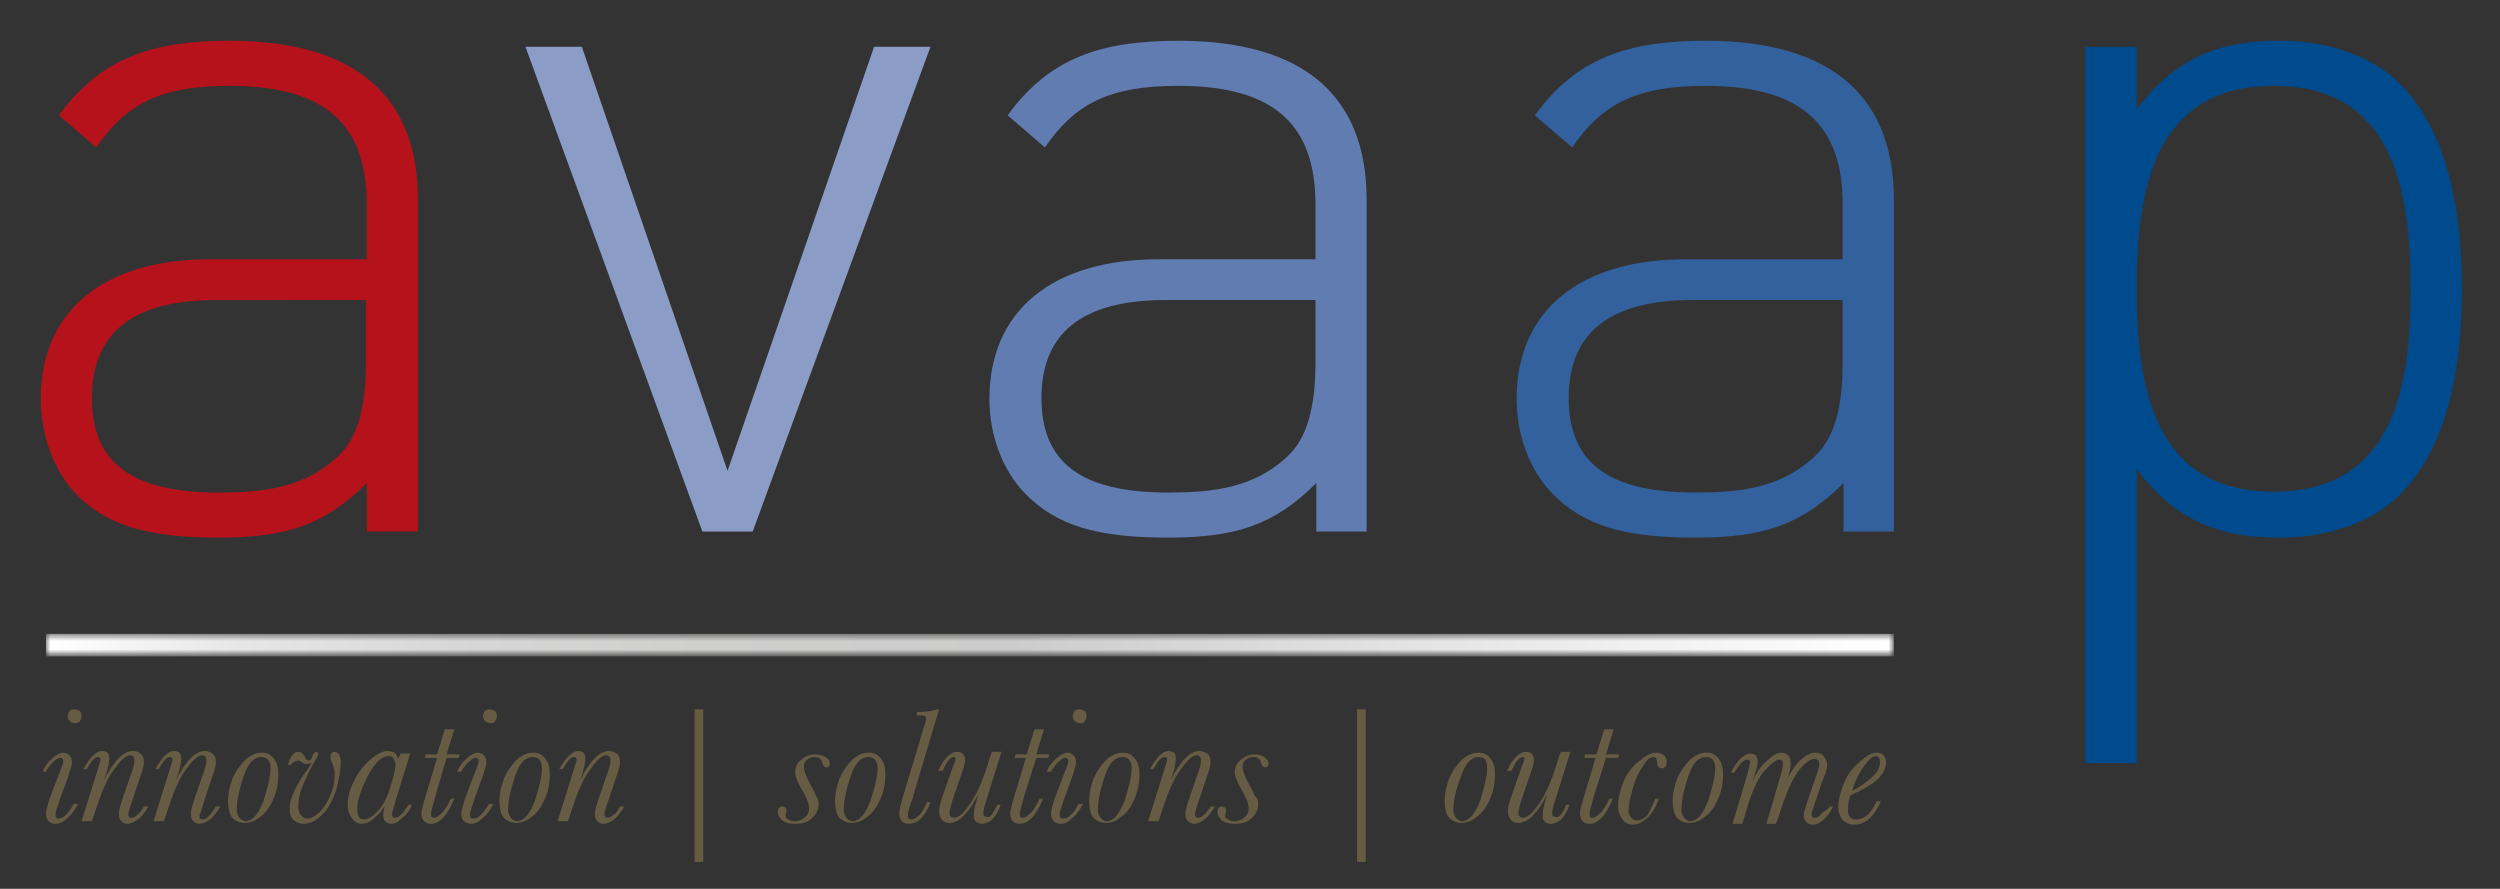 <svg xmlns="http://www.w3.org/2000/svg" xmlns:xlink="http://www.w3.org/1999/xlink" id="Layer_1" x="0" y="0" style="enable-background:new 0 0 288.3 102.5" version="1.1" viewBox="0 0 288.3 102.5" xml:space="preserve"><rect x="0" y="0" width="288.3" height="102.5" fill="#333333" stroke="none"/><style>.st0{fill:#665c44}</style><path d="M8.5 92.7H9c-.3.6-.7 1.2-1.2 1.6-.5.5-.9.7-1.4.7-.3 0-.6-.1-.8-.3-.2-.2-.3-.5-.3-.9 0-.3.2-1 .5-1.9L6.9 89c.3-.7.4-1.1.4-1.2 0-.1 0-.2-.1-.3-.1-.1-.2-.1-.3-.1-.2 0-.5.2-.9.6-.3.4-.6.7-.7 1h-.4c.3-.7.7-1.2 1.2-1.6.4-.4.9-.6 1.2-.6.3 0 .5.1.7.3.2.2.3.5.3.8 0 .3-.2.9-.5 1.8l-.9 2.5c-.3.9-.5 1.4-.5 1.7 0 .2 0 .3.1.4.1.1.2.1.3.1.5 0 1.1-.6 1.7-1.7zm-.7-10.1c0-.2.1-.4.2-.6.2-.2.4-.2.6-.2.2 0 .4.1.6.2.2.2.2.4.2.6 0 .2-.1.4-.2.6-.2.2-.4.2-.6.2-.2 0-.4-.1-.6-.3-.1-.1-.2-.3-.2-.5zM16.6 93h.5c-.4.7-.8 1.2-1.2 1.5-.4.3-.8.5-1.2.5-.3 0-.5-.1-.7-.3-.2-.2-.3-.4-.3-.8 0-.3.1-.8.4-1.7l1-2.9c.3-.8.4-1.3.4-1.5 0-.2 0-.4-.1-.5-.1-.1-.2-.2-.4-.2-.5 0-1.1.6-1.9 1.7-.8 1.1-1.4 2.6-2 4.4l-.5 1.5H9.4l1.7-5.4c.3-1 .5-1.6.5-1.7 0-.1 0-.2-.1-.2 0-.1-.1-.1-.2-.1-.4 0-.8.5-1.3 1.4h-.4c.8-1.4 1.5-2.1 2.2-2.1.2 0 .4.1.6.2.1.1.2.4.2.7 0 .5-.2 1.4-.6 2.5 1.1-2.3 2.3-3.4 3.3-3.4.3 0 .7.1.9.3.3.2.4.6.4 1 0 .3-.1.8-.4 1.6l-1 3c-.3.8-.4 1.3-.4 1.4 0 .1 0 .2.1.3.1.1.1.1.3.1.2 0 .4-.1.7-.4.1 0 .4-.4.7-.9zM24.9 93h.5c-.4.7-.8 1.2-1.2 1.5-.4.3-.8.5-1.2.5-.3 0-.5-.1-.7-.3-.2-.2-.3-.4-.3-.8 0-.3.1-.8.4-1.7l1-2.9c.3-.8.4-1.3.4-1.5 0-.2 0-.4-.1-.5-.1-.1-.2-.2-.4-.2-.5 0-1.1.6-1.9 1.7-.8 1.1-1.4 2.6-2 4.4l-.5 1.5h-1.2l1.7-5.4c.3-1 .5-1.6.5-1.7 0-.1 0-.2-.1-.2 0-.1-.1-.1-.2-.1-.4 0-.8.5-1.3 1.4h-.4c.8-1.4 1.5-2.1 2.2-2.1.2 0 .4.1.6.2.1.1.2.4.2.7 0 .5-.2 1.4-.6 2.5 1.1-2.3 2.3-3.4 3.3-3.4.3 0 .6.1.9.3.3.2.4.6.4 1 0 .3-.1.8-.4 1.6l-1 3c-.3 1.1-.5 1.5-.5 1.6 0 .1 0 .2.1.3.1.1.1.1.3.1.2 0 .4-.1.7-.4.2-.2.5-.6.8-1.1zM26.3 92.3c0-.8.2-1.6.5-2.5.4-.9.9-1.6 1.5-2.2.7-.6 1.3-.8 1.9-.8.6 0 1 .2 1.4.7.4.5.5 1.1.5 1.9 0 1-.2 1.9-.6 2.8-.4.9-.9 1.6-1.5 2-.6.5-1.2.7-1.8.7-.5 0-1-.2-1.4-.6-.3-.3-.5-1-.5-2zm1 1.1c0 .3.1.6.3.9.2.2.4.4.7.4.8 0 1.5-.8 2.1-2.4.5-1.6.8-2.8.8-3.7 0-.4-.1-.8-.3-1-.2-.2-.4-.3-.8-.3-.8 0-1.5.7-2 2.2-.5 1.5-.8 2.8-.8 3.9zM33.6 88.2h-.4c.3-1 .7-1.5 1.2-1.5.3 0 .6.2.8.7.1.2.2.3.4.3s.3-.1.4-.4c.1-.4.3-.6.5-.6.1 0 .2.1.2.2s-.1.4-.3.7c-.8 1.4-1.3 2.5-1.6 3.3-.3.8-.4 1.5-.4 2.1 0 .4.1.8.3 1 .2.2.4.4.7.4.7 0 1.5-.6 2.2-1.7.7-1.2 1-2.3 1-3.4 0-.4-.1-.9-.3-1.3-.1-.3-.2-.5-.2-.7 0-.4.2-.6.5-.6.2 0 .3.1.5.3.1.2.2.5.2.9 0 .8-.2 1.9-.5 3.1-.4 1.2-.9 2.2-1.6 2.9-.7.7-1.4 1.1-2.2 1.1-.5 0-.9-.2-1.2-.5-.3-.3-.4-.7-.4-1.3 0-.6.2-1.2.5-1.9s.8-1.6 1.6-2.6c.1-.2.2-.3.3-.5.1-.1.1-.2.2-.3-.3.2-.5.2-.7.2-.2 0-.4-.1-.5-.2-.2-.2-.3-.2-.4-.2-.5.1-.7.2-.8.5zM46.2 86.9h1.1l-1.7 5.5c-.2.8-.4 1.3-.4 1.5 0 .1 0 .2.1.3.1.1.1.1.3.1.4 0 .9-.5 1.5-1.5h.4c-.2.6-.6 1.1-1.1 1.5-.5.5-.9.7-1.3.7-.3 0-.5-.1-.7-.3-.2-.2-.2-.5-.2-.8 0-.3.1-.6.2-1-.3.5-.7 1-1.2 1.4-.5.5-1 .7-1.5.7-.4 0-.8-.2-1.1-.6-.3-.4-.5-.9-.5-1.5 0-.9.2-1.8.7-2.8.5-1 1.1-1.8 1.9-2.5.8-.7 1.5-1 2-1 .3 0 .6.1.8.2.2.2.3.4.4.7l.3-.6zm-5 6.4c0 .4.1.7.2.9.1.2.3.3.6.3.4 0 .9-.3 1.5-.9.6-.6 1.1-1.5 1.5-2.8.4-1.3.6-2.1.6-2.6 0-.3-.1-.5-.2-.7-.1-.2-.3-.3-.6-.3-.8 0-1.6.8-2.4 2.3-.8 1.6-1.2 2.8-1.2 3.8zM53 87l-.1.4h-1.4l-1.2 4.1c-.4 1.4-.6 2.1-.6 2.4 0 .2 0 .3.1.3.1.1.2.1.3.1.2 0 .5-.2.9-.6.4-.4.7-1 1-1.6h.4c-.4.9-.8 1.7-1.3 2.2-.5.5-.9.7-1.4.7-.3 0-.6-.1-.8-.3-.2-.2-.3-.5-.3-.9 0-.3.2-1.1.6-2.4l1.2-4H49l.1-.4h1.3l.9-2.9h1.1l-.9 2.9H53z" class="st0"/><path d="M56.4 92.7h.5c-.3.6-.7 1.2-1.2 1.6-.5.5-.9.7-1.4.7-.3 0-.6-.1-.8-.3-.2-.2-.3-.5-.3-.9 0-.3.2-1 .5-1.9l1.1-2.9c.3-.7.4-1.1.4-1.2 0-.1 0-.2-.1-.3-.1-.1-.2-.1-.3-.1-.2 0-.5.2-.9.6-.3.4-.6.7-.7 1h-.5c.3-.7.7-1.2 1.2-1.6.4-.4.9-.6 1.2-.6.3 0 .5.1.7.3.2.2.3.5.3.8 0 .3-.2.9-.5 1.8l-.9 2.5c-.3.9-.5 1.4-.5 1.7 0 .2 0 .3.1.4.1.1.2.1.3.1.6 0 1.1-.6 1.8-1.7zm-.7-10.1c0-.2.1-.4.2-.6.2-.2.4-.2.6-.2.2 0 .4.1.6.2.2.2.2.4.2.6 0 .2-.1.4-.2.6-.2.2-.4.2-.6.2-.2 0-.4-.1-.6-.3-.1-.1-.2-.3-.2-.5zM57.6 92.3c0-.8.2-1.6.5-2.5.4-.9.9-1.6 1.5-2.2.7-.6 1.3-.8 1.9-.8.6 0 1 .2 1.4.7.4.5.5 1.1.5 1.9 0 1-.2 1.9-.6 2.8-.4.9-.9 1.6-1.5 2-.6.5-1.2.7-1.8.7-.5 0-1-.2-1.4-.6-.3-.3-.5-1-.5-2zm1 1.1c0 .3.1.6.3.9.2.2.4.4.7.4.8 0 1.5-.8 2.1-2.4.5-1.6.8-2.8.8-3.7 0-.4-.1-.8-.3-1-.2-.2-.4-.3-.8-.3-.8 0-1.5.7-2 2.2-.5 1.5-.8 2.8-.8 3.9zM71.5 93h.5c-.4.7-.8 1.2-1.2 1.5-.4.3-.8.5-1.2.5-.3 0-.5-.1-.7-.3-.2-.2-.3-.4-.3-.8 0-.3.1-.8.4-1.7l1-2.9c.3-.8.4-1.3.4-1.5 0-.2 0-.4-.1-.5-.1-.1-.2-.2-.4-.2-.5 0-1.1.6-1.9 1.7-.8 1.1-1.4 2.6-2 4.4l-.5 1.5h-1.2l1.7-5.4c.3-1 .5-1.6.5-1.7 0-.1 0-.2-.1-.2 0-.1-.1-.1-.2-.1-.4 0-.8.5-1.3 1.4h-.4c.8-1.4 1.5-2.1 2.2-2.1.2 0 .4.1.6.2.1.1.2.4.2.7 0 .5-.2 1.4-.6 2.5 1.1-2.3 2.3-3.4 3.3-3.4.3 0 .6.1.9.3.3.2.4.6.4 1 0 .3-.1.8-.4 1.6l-1 3c-.3.8-.4 1.3-.4 1.4 0 .1 0 .2.1.3.1.1.1.1.3.1.2 0 .4-.1.7-.4.2 0 .4-.4.7-.9zM80.1 81.8h1v17.6h-1V81.8zM94.4 92.7c0 .6-.2 1.1-.7 1.6-.5.5-1.1.7-2 .7-.6 0-1.1-.1-1.5-.4-.3-.3-.5-.6-.5-.9 0-.2 0-.3.1-.5.1-.1.2-.2.4-.2.3 0 .5.2.5.5 0 .1 0 .2-.1.4v.2c0 .2.1.3.3.4.2.1.4.2.7.2.4 0 .8-.1 1.2-.4.3-.3.5-.6.5-1.1 0-.4-.2-1.1-.7-1.9-.6-1-.9-1.8-.9-2.2 0-.6.2-1.1.7-1.5s1-.6 1.6-.6c.4 0 .8.1 1.2.3.3.2.5.5.5.7 0 .3-.1.5-.4.5-.2 0-.4-.2-.5-.6-.1-.4-.4-.6-.8-.6s-.7.1-.9.3c-.3.2-.4.5-.4.8 0 .4.2 1 .6 1.8.4.7.7 1.2.8 1.6.2.2.3.5.3.9zM96.3 92.3c0-.8.2-1.6.5-2.5.4-.9.9-1.6 1.5-2.2.7-.6 1.3-.8 1.9-.8.6 0 1 .2 1.4.7.4.5.5 1.1.5 1.9 0 1-.2 1.9-.6 2.8-.4.9-.9 1.6-1.5 2-.6.5-1.2.7-1.8.7-.5 0-1-.2-1.4-.6-.3-.3-.5-1-.5-2zm1 1.1c0 .3.1.6.3.9.2.2.4.4.7.4.8 0 1.5-.8 2.1-2.4.5-1.6.8-2.8.8-3.7 0-.4-.1-.8-.3-1-.2-.2-.4-.3-.8-.3-.8 0-1.5.7-2 2.2-.5 1.5-.8 2.8-.8 3.9zM106.9 92.5h.4c-.6 1.7-1.5 2.5-2.5 2.5-.3 0-.6-.1-.8-.3-.2-.2-.3-.5-.3-.9 0-.3.2-1.2.6-2.5l2.2-7.3c.2-.6.3-1 .3-1.1 0-.2 0-.3-.1-.3-.1-.1-.3-.1-.6-.1h-.4l.1-.4c1 0 1.8-.1 2.3-.3h.2l-3 10c0 .2-.1.4-.3.9-.2.6-.3 1-.3 1.3 0 .2 0 .3.1.4.1.1.2.1.3.1.2 0 .5-.1.8-.4.4-.3.7-.9 1-1.6zM115 92.8h.4c-.5 1.5-1.3 2.2-2.2 2.2-.3 0-.5-.1-.7-.3-.2-.2-.2-.4-.2-.8 0-.5.2-1.2.5-2.3-1.1 2.2-2.2 3.3-3.3 3.3-.4 0-.7-.1-.9-.4-.2-.2-.3-.6-.3-.9 0-.4.1-1 .4-1.8l1.2-3.4c.2-.5.3-.8.3-.9 0-.2-.1-.2-.2-.2-.4 0-.8.5-1.3 1.6h-.5c.3-.7.6-1.2 1-1.6.4-.4.8-.6 1.2-.6.2 0 .5.1.6.2.2.2.3.4.3.7 0 .2-.1.7-.3 1.3l-1.2 3.5c-.2.7-.3 1.1-.3 1.3 0 .2 0 .3.1.4.1.1.2.2.4.2.6 0 1.2-.6 2-1.8.8-1.2 1.5-2.9 2.2-5.3l.2-.5h1.1l-1.7 5.4c-.3.9-.4 1.4-.4 1.6 0 .2 0 .3.1.4.1.1.2.1.3.1.3.2.7-.3 1.2-1.4zM121 87l-.1.4h-1.4l-1.3 4.1c-.4 1.4-.6 2.1-.6 2.4 0 .2 0 .3.1.3.1.1.2.1.3.1.2 0 .5-.2.9-.6.4-.4.7-1 1-1.6h.4c-.4.9-.8 1.7-1.3 2.2-.5.5-.9.7-1.4.7-.3 0-.6-.1-.8-.3-.2-.2-.3-.5-.3-.9 0-.3.2-1.1.6-2.4l1.2-4H117l.1-.4h1.3l.9-2.9h1.1l-.9 2.9h1.5z" class="st0"/><path d="M124.4 92.7h.5c-.3.6-.7 1.2-1.2 1.6-.5.5-.9.7-1.4.7-.3 0-.6-.1-.8-.3-.2-.2-.3-.5-.3-.9 0-.3.2-1 .5-1.9l1.1-2.9c.3-.7.4-1.1.4-1.2 0-.1 0-.2-.1-.3-.1-.1-.2-.1-.3-.1-.2 0-.5.2-.9.6-.3.4-.6.7-.7 1h-.5c.3-.7.7-1.2 1.2-1.6.4-.4.9-.6 1.2-.6.3 0 .5.1.7.3.2.2.3.5.3.8 0 .3-.2.9-.5 1.8l-.9 2.5c-.3.9-.5 1.4-.5 1.7 0 .2 0 .3.1.4.1.1.2.1.3.1.6 0 1.2-.6 1.8-1.7zm-.7-10.1c0-.2.1-.4.2-.6.2-.2.4-.2.6-.2.2 0 .4.1.6.2.2.2.2.4.2.6 0 .2-.1.4-.2.6-.2.2-.4.2-.6.2-.2 0-.4-.1-.6-.3-.1-.1-.2-.3-.2-.5zM125.6 92.3c0-.8.2-1.6.5-2.5.4-.9.9-1.6 1.5-2.2.7-.6 1.3-.8 1.9-.8.6 0 1 .2 1.4.7.4.5.5 1.1.5 1.9 0 1-.2 1.9-.6 2.8-.4.9-.9 1.6-1.5 2-.6.5-1.2.7-1.8.7-.5 0-1-.2-1.4-.6-.3-.3-.5-1-.5-2zm1 1.1c0 .3.1.6.3.9.2.2.4.4.7.4.8 0 1.5-.8 2.1-2.4.5-1.6.8-2.8.8-3.7 0-.4-.1-.8-.3-1-.2-.2-.4-.3-.8-.3-.8 0-1.5.7-2 2.2-.5 1.5-.8 2.8-.8 3.9zM139.6 93h.5c-.4.7-.8 1.2-1.2 1.5-.4.3-.8.5-1.2.5-.3 0-.5-.1-.7-.3-.2-.2-.3-.4-.3-.8 0-.3.1-.8.4-1.7l1-2.9c.3-.8.4-1.3.4-1.5 0-.2 0-.4-.1-.5-.1-.1-.2-.2-.4-.2-.5 0-1.1.6-1.9 1.7-.8 1.1-1.4 2.6-2 4.4l-.5 1.5h-1.2l1.7-5.4c.3-1 .5-1.6.5-1.7 0-.1 0-.2-.1-.2 0-.1-.1-.1-.2-.1-.4 0-.8.5-1.3 1.4h-.4c.8-1.4 1.5-2.1 2.2-2.1.2 0 .4.1.6.2.1.1.2.4.2.7 0 .5-.2 1.4-.6 2.5 1.1-2.3 2.3-3.4 3.3-3.4.3 0 .6.1.9.3.3.2.4.6.4 1 0 .3-.1.8-.4 1.6l-1 3c-.3.8-.4 1.3-.4 1.4 0 .1 0 .2.1.3.1.1.1.1.3.1.2 0 .4-.1.7-.4.1 0 .4-.4.7-.9zM145.1 92.7c0 .6-.2 1.1-.7 1.6-.5.5-1.1.7-2 .7-.6 0-1.1-.1-1.5-.4-.3-.3-.5-.6-.5-.9 0-.2 0-.3.1-.5.1-.1.2-.2.4-.2.3 0 .5.2.5.5 0 .1 0 .2-.1.4v.2c0 .2.1.3.3.4.2.1.4.2.7.2.4 0 .8-.1 1.2-.4.3-.3.5-.6.5-1.1 0-.4-.2-1.1-.7-1.9-.6-1-.9-1.8-.9-2.2 0-.6.2-1.1.7-1.5.5-.4 1-.6 1.6-.6.4 0 .8.1 1.1.3.3.2.5.5.5.7 0 .3-.1.5-.4.5-.2 0-.4-.2-.5-.6-.1-.4-.4-.6-.8-.6s-.7.1-.9.3c-.3.2-.4.5-.4.8 0 .4.2 1 .6 1.8.4.7.7 1.2.8 1.6.3.2.4.5.4.9zM156.5 81.8h1v17.6h-1V81.8zM166.6 92.3c0-.8.2-1.6.5-2.5.4-.9.9-1.6 1.5-2.2.7-.6 1.3-.8 1.9-.8.6 0 1 .2 1.4.7.4.5.5 1.1.5 1.9 0 1-.2 1.9-.6 2.8-.4.9-.9 1.6-1.5 2-.6.5-1.2.7-1.8.7-.5 0-1-.2-1.4-.6-.3-.3-.5-1-.5-2zm1 1.1c0 .3.1.6.3.9.2.2.4.4.7.4.8 0 1.5-.8 2.1-2.4.5-1.6.8-2.8.8-3.7 0-.4-.1-.8-.2-1-.2-.2-.4-.3-.8-.3-.8 0-1.5.7-2 2.2-.6 1.5-.9 2.8-.9 3.9zM180.6 92.8h.4c-.5 1.5-1.3 2.2-2.2 2.2-.3 0-.5-.1-.7-.3-.2-.2-.2-.4-.2-.8 0-.5.2-1.2.5-2.3-1.1 2.2-2.2 3.3-3.3 3.3-.4 0-.7-.1-.9-.4-.2-.2-.3-.6-.3-.9 0-.4.1-1 .4-1.8l1.2-3.4c.2-.5.3-.8.3-.9 0-.2-.1-.2-.2-.2-.4 0-.8.5-1.3 1.6h-.5c.3-.7.6-1.2 1-1.6.4-.4.8-.6 1.2-.6.2 0 .5.1.6.2.2.2.3.4.3.7 0 .2-.1.7-.3 1.3l-1.2 3.5c-.2.7-.3 1.1-.3 1.3 0 .2 0 .3.1.4.1.1.2.2.4.2.6 0 1.2-.6 2-1.8.8-1.2 1.5-2.9 2.2-5.3l.2-.5h1.1l-1.7 5.4c-.3.9-.4 1.4-.4 1.6 0 .2 0 .3.1.4.1.1.2.1.3.1.3.2.8-.3 1.2-1.4zM186.7 87l-.1.4h-1.4l-1.3 4.1c-.4 1.4-.6 2.1-.6 2.4 0 .2 0 .3.1.3.1.1.2.1.3.1.2 0 .5-.2.9-.6.4-.4.7-1 1-1.6h.4c-.4.9-.8 1.7-1.3 2.2-.5.5-.9.7-1.4.7-.3 0-.6-.1-.8-.3-.2-.2-.3-.5-.3-.9 0-.3.2-1.1.6-2.4l1.2-4h-1.3l.1-.4h1.3l.9-2.9h1.1l-.9 2.9h1.5zM190.9 92.1h.4c-.3.9-.7 1.6-1.3 2.2-.6.5-1.1.8-1.7.8-.5 0-.9-.2-1.2-.6-.3-.4-.5-.9-.5-1.6 0-.8.2-1.7.6-2.7.4-1 1-1.8 1.8-2.4.8-.7 1.4-1 2-1 .3 0 .6.1.9.3.2.2.3.5.3.8 0 .4-.2.7-.5.7-.4 0-.6-.2-.6-.7 0-.4-.2-.6-.4-.6-.4 0-.8.3-1.2 1-.5.7-.9 1.5-1.2 2.6s-.5 1.9-.5 2.5c0 .4.1.6.3.9.2.2.4.3.7.3.4 0 .8-.2 1.2-.6.3-.6.6-1.2.9-1.9zM192.9 92.3c0-.8.2-1.6.5-2.5.4-.9.9-1.6 1.5-2.2.7-.6 1.3-.8 1.9-.8.6 0 1 .2 1.4.7.4.5.5 1.1.5 1.9 0 1-.2 1.9-.6 2.8-.4.9-.9 1.6-1.5 2-.6.5-1.2.7-1.8.7-.5 0-1-.2-1.4-.6-.3-.3-.5-1-.5-2zm1 1.1c0 .3.1.6.3.9.2.2.4.4.7.4.8 0 1.5-.8 2.1-2.4.5-1.6.8-2.8.8-3.7 0-.4-.1-.8-.3-1-.2-.2-.4-.3-.8-.3-.8 0-1.5.7-2 2.2-.5 1.5-.8 2.8-.8 3.9zM211 93h.4c-.3.6-.6 1.1-1.1 1.5-.4.4-.9.6-1.3.6-.3 0-.5-.1-.7-.3-.2-.2-.3-.5-.3-.8 0-.3.2-.9.5-1.8l.9-2.6c.3-.8.4-1.3.4-1.4 0-.2 0-.4-.1-.5-.1-.1-.2-.2-.4-.2-.5 0-1.2.5-1.9 1.4-.7.9-1.5 2.7-2.3 5.3l-.3.8h-1.1l1.5-5.1c.3-.9.4-1.5.4-1.8 0-.2 0-.3-.1-.4-.1-.1-.2-.1-.3-.1-.4 0-1 .5-1.8 1.4-.8.9-1.5 2.6-2.2 5.1l-.3.9h-1.1l1.7-5.7c.2-.8.3-1.2.3-1.4 0-.1 0-.2-.1-.2 0-.1-.1-.1-.2-.1-.2 0-.4.1-.7.4-.3.3-.5.6-.8 1.1h-.4c.3-.6.7-1.2 1.1-1.6.4-.4.8-.6 1.2-.6.2 0 .4.1.6.2.1.2.2.4.2.7 0 .5-.2 1.2-.6 2.3.4-.9.9-1.7 1.6-2.3.6-.6 1.2-1 1.7-1 .4 0 .6.1.8.3.2.2.3.5.3.9 0 .5-.1 1.1-.4 1.9.5-1.1 1.1-1.9 1.7-2.4.6-.5 1.1-.7 1.6-.7.4 0 .7.1.9.4.2.2.4.6.4 1 0 .3 0 .5-.1.6 0 .2-.2.7-.5 1.4l-.7 2.1c-.3.9-.5 1.4-.5 1.6 0 .1 0 .2.1.3.1.1.1.1.3.1.2 0 .5-.1.7-.4s.7-.4 1-.9zM216.4 92.4h.5c-.8 1.8-1.8 2.7-3.1 2.7-.5 0-.9-.2-1.3-.5-.3-.4-.5-.9-.5-1.5 0-.8.2-1.7.6-2.7.4-1 1-1.8 1.8-2.5s1.4-1.1 2-1.1c.4 0 .6.1.8.3.2.2.3.5.3.8 0 .7-.3 1.3-1 2-.7.6-1.7 1.2-3.1 1.8-.2.5-.3 1.1-.3 1.6 0 .4.1.7.2.9.2.2.4.3.7.3 1 0 1.8-.7 2.4-2.1zm-2.8-1.2c.8-.4 1.5-.9 2.2-1.5.7-.6 1-1.2 1-1.8 0-.2 0-.4-.1-.5-.1-.1-.2-.2-.4-.2-.4 0-.8.4-1.3 1.1-.6.8-1.1 1.8-1.4 2.9z" class="st0"/><g><path d="M42.3 61.3v-5.6c-4.8 4.8-9.2 6.3-17.1 6.3-8.2 0-12.9-1.4-16.5-5.1-2.5-2.7-4-6.7-4-10.9 0-10.2 7.3-16.1 19.5-16.1h18.1v-6.3c0-8.9-4.4-13.7-15.8-13.7-7.9 0-11.9 2-15.4 7.1l-4.3-3.7c4.8-6.6 10.7-8.6 19.7-8.6 14.7 0 21.7 6.6 21.7 18.3v38.3h-5.9zm0-26.7H24.9c-9.6 0-14.3 3.8-14.3 11.3 0 7.4 4.5 10.9 14.6 10.9 5.1 0 10-.5 13.9-4.3 2.1-2 3.1-5.5 3.1-10.7v-7.2z" style="fill:#b5121b"/><path d="M86.8 61.3H81L60.6 5.4h6.5l16.8 48.9 16.9-48.9h6.5z" style="fill:#8b9dc7"/><path d="M151.8 61.3v-5.6c-4.8 4.8-9.2 6.3-17.1 6.3-8.2 0-12.9-1.4-16.5-5.1-2.6-2.7-4.1-6.7-4.1-10.9 0-10.2 7.3-16.1 19.5-16.1h18.1v-6.3c0-8.9-4.4-13.7-15.8-13.7-7.9 0-11.9 2-15.4 7.1l-4.3-3.7c4.8-6.6 10.7-8.6 19.7-8.6 14.7 0 21.7 6.6 21.7 18.3v38.3h-5.8zm0-26.7h-17.4c-9.6 0-14.3 3.8-14.3 11.3 0 7.4 4.5 10.9 14.6 10.9 5.1 0 10-.5 13.9-4.3 2.1-2 3.1-5.5 3.1-10.7v-7.2z" style="fill:#607cb1"/><path d="M212.6 61.3v-5.6c-4.8 4.8-9.2 6.3-17.1 6.3-8.2 0-12.9-1.4-16.5-5.1-2.6-2.7-4.1-6.7-4.1-10.9 0-10.2 7.3-16.1 19.5-16.1h18.1v-6.3c0-8.9-4.4-13.7-15.8-13.7-7.9 0-11.9 2-15.4 7.1l-4.3-3.7c4.8-6.6 10.7-8.6 19.7-8.6 14.7 0 21.7 6.6 21.7 18.3v38.3h-5.8zm0-26.7h-17.4c-9.6 0-14.3 3.8-14.3 11.3 0 7.4 4.5 10.9 14.6 10.9 5.1 0 10-.5 13.9-4.3 2.1-2 3.1-5.5 3.1-10.7v-7.2z" style="fill:#32619e"/><path d="M276.7 57.1C273.8 60 268.8 62 263 62c-6.3 0-11.7-1.4-16.6-7.9V88h-5.9V5.4h5.9v7.2c4.9-6.5 10.3-7.9 16.6-7.9 5.8 0 10.8 2 13.7 4.9 5.7 5.7 7.2 15 7.2 23.8s-1.5 18-7.2 23.7M262.2 9.9c-13.7 0-15.8 11.8-15.8 23.4 0 11.6 2.1 23.4 15.8 23.4S278 44.9 278 33.3c0-11.6-2.1-23.4-15.8-23.4" style="fill:#004b8d"/><g><defs><path id="SVGID_1_" d="M5.3 73.1h213.1v2.6H5.3z"/></defs><clipPath id="SVGID_2_"><use style="overflow:visible" xlink:href="#SVGID_1_"/></clipPath><defs><filter id="Adobe_OpacityMaskFilter" width="213.1" height="3.3" x="5.3" y="72.4" filterUnits="userSpaceOnUse"><feColorMatrix values="1 0 0 0 0 0 1 0 0 0 0 0 1 0 0 0 0 0 1 0"/></filter></defs><mask id="SVGID_3_" width="213.1" height="3.3" x="5.3" y="72.4" maskUnits="userSpaceOnUse"><g style="filter:url(#Adobe_OpacityMaskFilter)"><linearGradient id="SVGID_4_" x1="-79.481" x2="-76.898" y1="254.011" y2="254.011" gradientTransform="matrix(82.488 0 0 -82.488 6561.502 21026.95)" gradientUnits="userSpaceOnUse"><stop offset="0" style="stop-color:#000"/><stop offset=".033" style="stop-color:#272727"/><stop offset=".081" style="stop-color:#595959"/><stop offset=".131" style="stop-color:#868686"/><stop offset=".183" style="stop-color:#ababab"/><stop offset=".236" style="stop-color:#cacaca"/><stop offset=".292" style="stop-color:#e1e1e1"/><stop offset=".352" style="stop-color:#f2f2f2"/><stop offset=".417" style="stop-color:#fcfcfc"/><stop offset=".5" style="stop-color:#fff"/><stop offset=".572" style="stop-color:#fbfbfb"/><stop offset=".636" style="stop-color:#f1f1f1"/><stop offset=".697" style="stop-color:#dfdfdf"/><stop offset=".756" style="stop-color:#c5c5c5"/><stop offset=".814" style="stop-color:#a4a4a4"/><stop offset=".871" style="stop-color:#7c7c7c"/><stop offset=".926" style="stop-color:#4c4c4c"/><stop offset=".98" style="stop-color:#161616"/><stop offset="1" style="stop-color:#000"/></linearGradient><path d="M5.3 72.4h213.1v3.3H5.3z" style="clip-path:url(#SVGID_2_);fill:url(#SVGID_4_)"/></g></mask><linearGradient id="SVGID_5_" x1="-79.481" x2="-76.898" y1="254.011" y2="254.011" gradientTransform="matrix(82.488 0 0 -82.488 6561.502 21026.95)" gradientUnits="userSpaceOnUse"><stop offset="0" style="stop-color:#fff"/><stop offset=".099" style="stop-color:#e8e7e7"/><stop offset=".22" style="stop-color:#d8d7d7"/><stop offset=".353" style="stop-color:#cfcfce"/><stop offset=".522" style="stop-color:#ccc"/><stop offset="1" style="stop-color:#fff"/></linearGradient><path d="M5.3 72.4h213.1v3.3H5.3z" style="clip-path:url(#SVGID_2_);mask:url(#SVGID_3_);fill:url(#SVGID_5_)"/></g></g></svg>